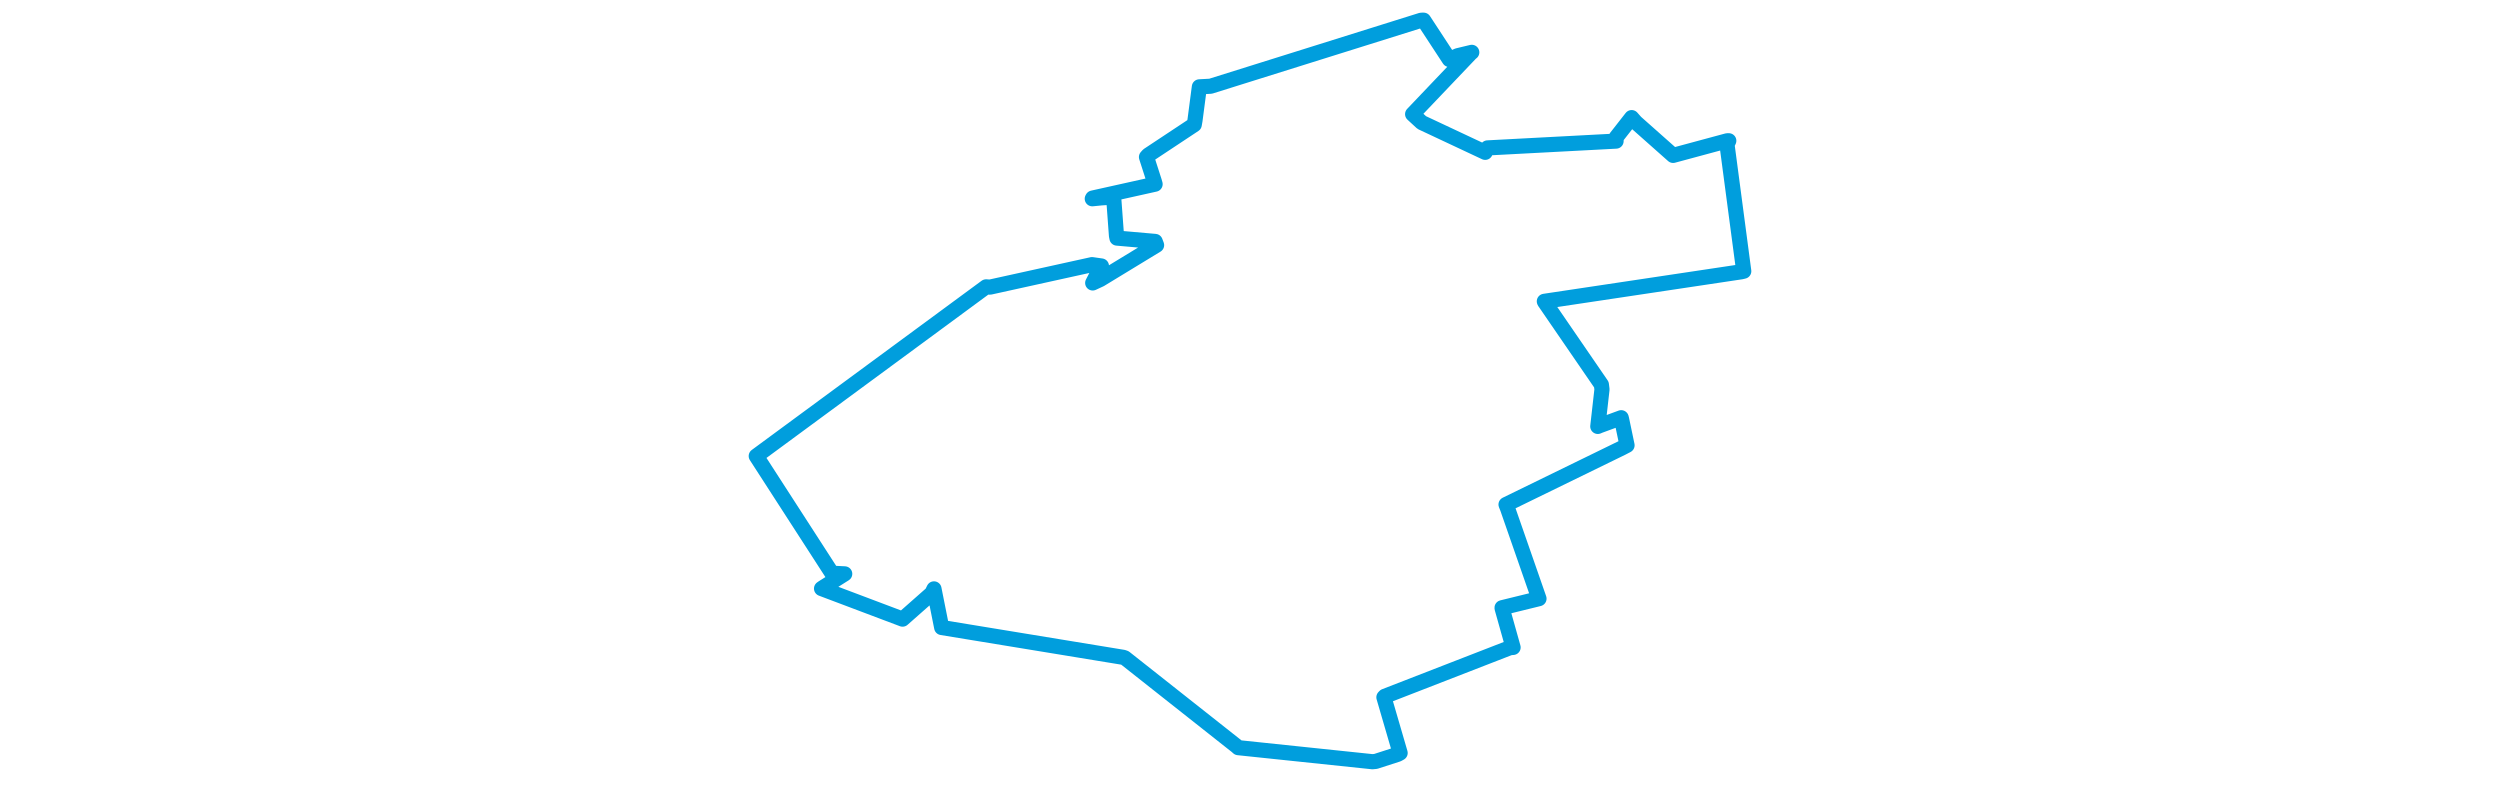 <svg viewBox="0 0 411.109 315.44" width="1000" xmlns="http://www.w3.org/2000/svg"><polygon points="8.053,182.424 38.319,229.286 43.443,229.546 34.609,235.111 34.172,235.422 66.282,247.534 66.581,247.65 78.289,237.315 79.145,235.556 82.179,250.768 82.23,251.007 154.812,262.924 155.514,263.17 200.271,298.528 200.855,299.062 254.51,304.684 255.842,304.562 264.637,301.724 265.607,301.192 259.116,278.916 259.512,278.502 309.56,259.065 310.791,258.966 306.397,243.321 306.38,243.09 320.105,239.721 321.15,239.458 308.559,203.288 307.967,201.811 354.296,179.197 356.371,178.116 354.164,167.576 354.032,167.087 345.405,170.255 344.672,170.567 346.346,155.774 346.109,153.853 323.371,120.729 323.289,120.529 402.08,108.709 403.057,108.477 396.355,57.845 397.07,56.301 396.464,56.309 374.802,62.158 359.851,48.897 358.213,47.046 352.034,54.946 351.982,56.442 300.574,59.162 299.632,60.934 274.262,49.023 270.605,45.654 293.843,21.257 294.26,20.935 288.629,22.287 285.287,23.784 275.001,8.076 274.074,8.085 189.795,34.492 185.305,34.737 183.551,48.136 183.249,49.861 164.837,62.053 164.147,62.82 167.29,72.588 167.594,73.666 142.618,79.221 142.464,79.501 146.129,79.14 151.007,78.82 152.146,94.303 152.336,95.234 167.628,96.575 168.192,98.058 145.682,111.761 142.634,113.178 146.126,106.394 142.35,105.855 101.531,114.853 100,114.741 8.053,182.424" stroke="#009edd" stroke-width="6.056px" fill="none" stroke-linejoin="round" vector-effect="non-scaling-stroke"></polygon></svg>